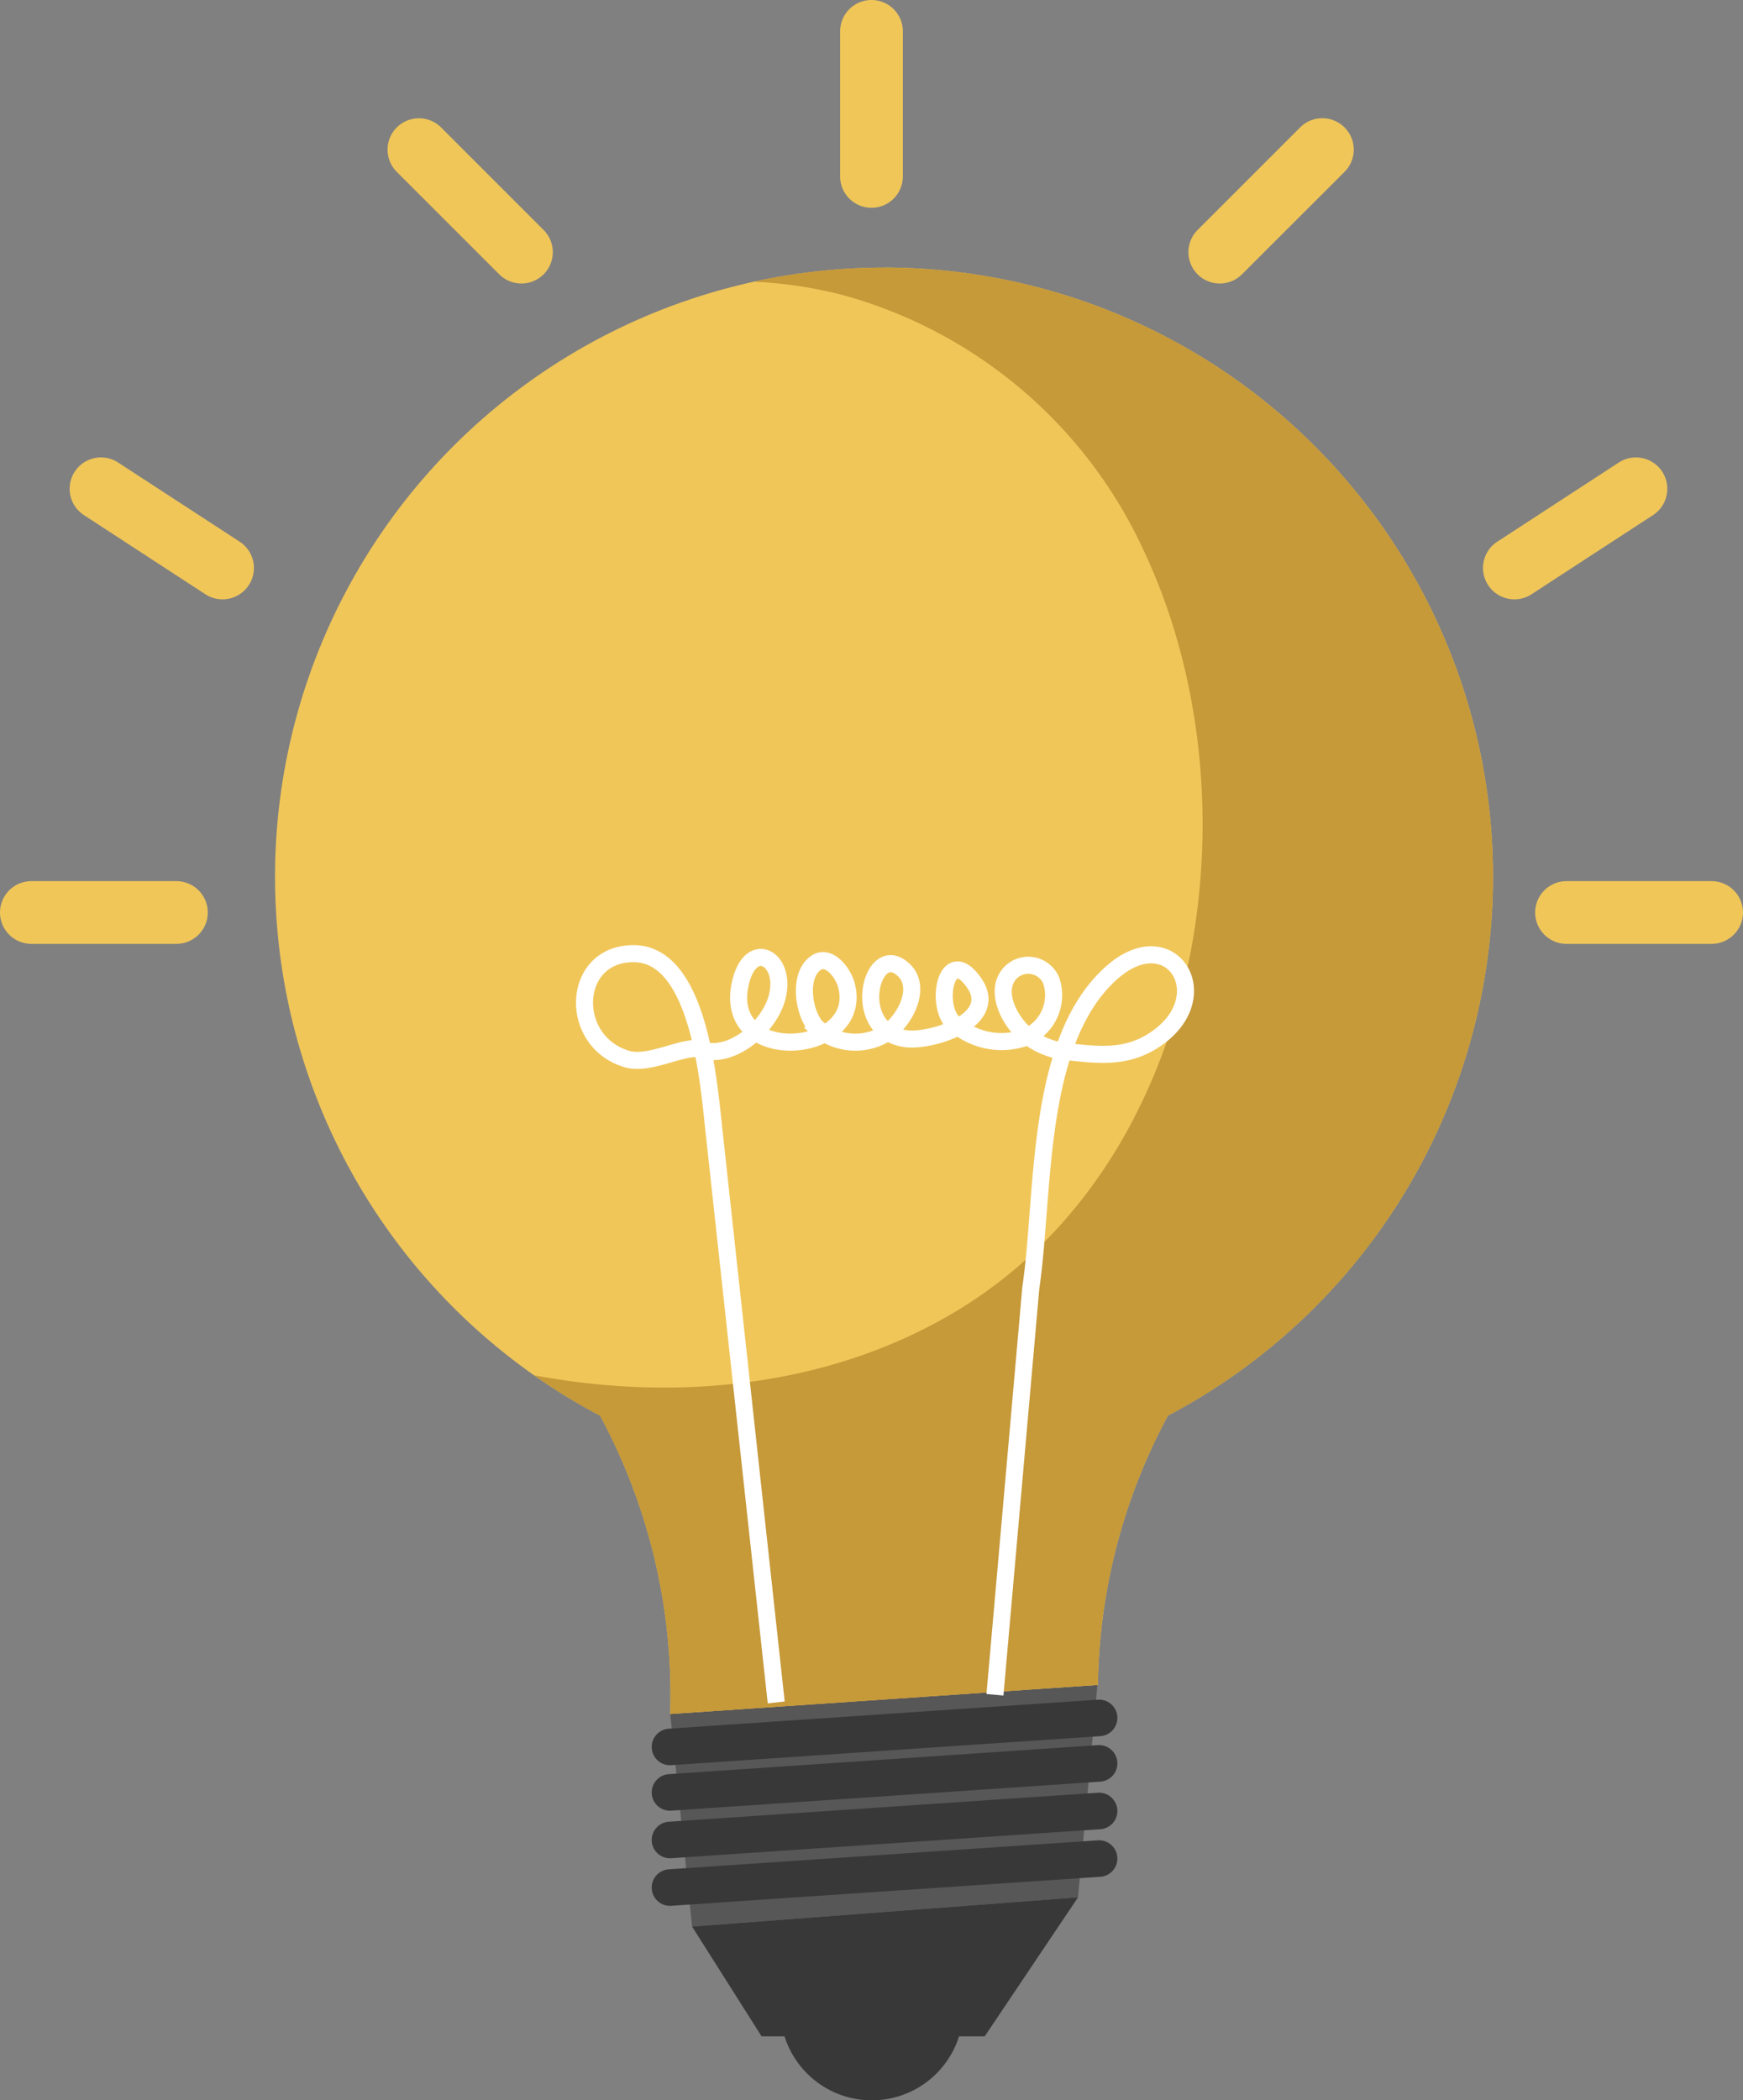 <svg xmlns="http://www.w3.org/2000/svg" width="90.129" height="108.604" viewBox="0 0 90.129 108.604"><rect x="0" y="0" width="90.129" height="108.604" fill="#808080" stroke="none"/><defs><style>.a{fill:#f0c659;}.b{fill:#585757;}.c{fill:#393838;}.d{fill:#c69939;}.e{fill:none;stroke:#fff;stroke-miterlimit:10;stroke-width:0.882px;}</style></defs><g transform="translate(0 0)"><path class="a" d="M1059.163,355.486a1.622,1.622,0,0,1-1.622,1.622h0a1.622,1.622,0,0,1-1.622-1.622v-7.5a1.622,1.622,0,0,1,1.622-1.622h0a1.622,1.622,0,0,1,1.622,1.622Z" transform="translate(-1012.477 -346.364)"/><path class="a" d="M1017.914,395.793a1.622,1.622,0,0,1,1.621,1.621h0a1.622,1.622,0,0,1-1.621,1.622h-7.5a1.623,1.623,0,0,1-1.623-1.622h0a1.622,1.622,0,0,1,1.623-1.621Z" transform="translate(-1008.791 -350.23)"/><path class="a" d="M1021.489,376.381a1.62,1.62,0,0,1,.473,2.245h0a1.624,1.624,0,0,1-2.245.474l-6.284-4.095a1.624,1.624,0,0,1-.473-2.245h0a1.622,1.622,0,0,1,2.245-.473Z" transform="translate(-1009.096 -348.371)"/><path class="a" d="M1092.719,376.381a1.621,1.621,0,0,0-.473,2.245h0a1.624,1.624,0,0,0,2.245.474l6.284-4.095a1.624,1.624,0,0,0,.474-2.245h0a1.623,1.623,0,0,0-2.245-.473Z" transform="translate(-1015.297 -348.371)"/><path class="a" d="M1038.6,358.774a1.621,1.621,0,0,1,0,2.294h0a1.623,1.623,0,0,1-2.294,0l-5.3-5.3a1.623,1.623,0,0,1,0-2.294h0a1.623,1.623,0,0,1,2.294,0Z" transform="translate(-1010.491 -346.883)"/><path class="a" d="M1078.226,361.068a1.622,1.622,0,0,1-2.294,0h0a1.623,1.623,0,0,1,0-2.294l5.3-5.3a1.622,1.622,0,0,1,2.3,0h0a1.623,1.623,0,0,1,0,2.294Z" transform="translate(-1014.005 -346.883)"/><path class="a" d="M1104.03,395.793a1.624,1.624,0,0,1,1.624,1.621h0a1.624,1.624,0,0,1-1.624,1.622h-7.5a1.623,1.623,0,0,1-1.622-1.622h0a1.623,1.623,0,0,1,1.622-1.621Z" transform="translate(-1015.526 -350.23)"/></g><g transform="translate(14.214 13.838)"><path class="b" d="M1046.388,442.382l1.13,10.993,19.958-1.513,1-10.976Z" transform="translate(-1025.945 -367.594)"/><path class="c" d="M1069.426,442.586a.947.947,0,0,1-.88,1.008l-22.186,1.5a.945.945,0,0,1-1.008-.878h0a.947.947,0,0,1,.88-1.008l22.186-1.5a.946.946,0,0,1,1.008.88Z" transform="translate(-1025.864 -367.658)"/><path class="a" d="M1055.71,361.376a31.5,31.5,0,0,0-14.681,59.365,30.475,30.475,0,0,1,3.624,15.423l22.085-1.5.032,0a30.175,30.175,0,0,1,3.619-13.927,31.5,31.5,0,0,0-14.681-59.365Z" transform="translate(-1024.211 -361.376)"/><path class="c" d="M1069.426,445.138a.946.946,0,0,1-.88,1.008l-22.186,1.5a.944.944,0,0,1-1.008-.879h0a.947.947,0,0,1,.88-1.008l22.186-1.5a.947.947,0,0,1,1.008.879Z" transform="translate(-1025.864 -367.858)"/><path class="c" d="M1069.426,447.806a.946.946,0,0,1-.88,1.008l-22.186,1.5a.944.944,0,0,1-1.008-.879h0a.947.947,0,0,1,.88-1.008l22.186-1.5a.947.947,0,0,1,1.008.879Z" transform="translate(-1025.864 -368.066)"/><path class="c" d="M1069.426,450.475a.947.947,0,0,1-.88,1.008l-22.186,1.5a.944.944,0,0,1-1.008-.879h0a.946.946,0,0,1,.88-1.007l22.186-1.5a.947.947,0,0,1,1.008.88Z" transform="translate(-1025.864 -368.275)"/><path class="c" d="M1067.572,452.793l-19.959,1.513,3.594,5.676h1.188a4.73,4.73,0,0,0,9.023,0h1.328Z" transform="translate(-1026.041 -368.525)"/><path class="d" d="M1056.847,361.376a31.583,31.583,0,0,0-6.734.729,22.473,22.473,0,0,1,4.558.677,24.166,24.166,0,0,1,15.593,13.2c6.046,12.783,3.242,31.406-9.475,39.228-6.428,3.954-14.4,4.871-22.033,3.443a31.636,31.636,0,0,0,3.41,2.09,30.475,30.475,0,0,1,3.624,15.423l22.085-1.5.032,0a30.175,30.175,0,0,1,3.619-13.927,31.5,31.5,0,0,0-14.681-59.365Z" transform="translate(-1025.349 -361.376)"/><path class="e" d="M1051.493,438.577l-3.191-29.311c-.267-2.29-.688-9.365-4.155-9.405-3.257-.037-3.447,4.539-.374,5.448,1.2.355,3.042-.779,3.841-.491,1.486.536,3.44-1.059,3.9-2.614.609-2.052-1.339-3.206-1.877-.8-.965,4.315,6.431,3.728,5.49.1-.172-.667-.912-1.608-1.564-1.176-.971.644-.648,2.652.014,3.343a3.014,3.014,0,0,0,3.5.37c1.054-.6,2.161-2.642.772-3.523-1.534-.973-2.5,3.418.4,3.744,1.3.146,4.832-.948,3.476-2.894s-2.009.882-1.166,1.973a3.675,3.675,0,0,0,3.727.884,2.367,2.367,0,0,0,1.44-2.941,1.285,1.285,0,0,0-2.175-.376c-.814.973.087,2.562.935,3.211a3.944,3.944,0,0,0,1.872.791c1.579.16,3.038.4,4.5-.469,3.634-2.166,1.137-6.374-2-3.611-4.009,3.53-3.478,11.468-4.2,16.311l-1.854,21.04" transform="translate(-1025.57 -364.386)"/></g></svg>